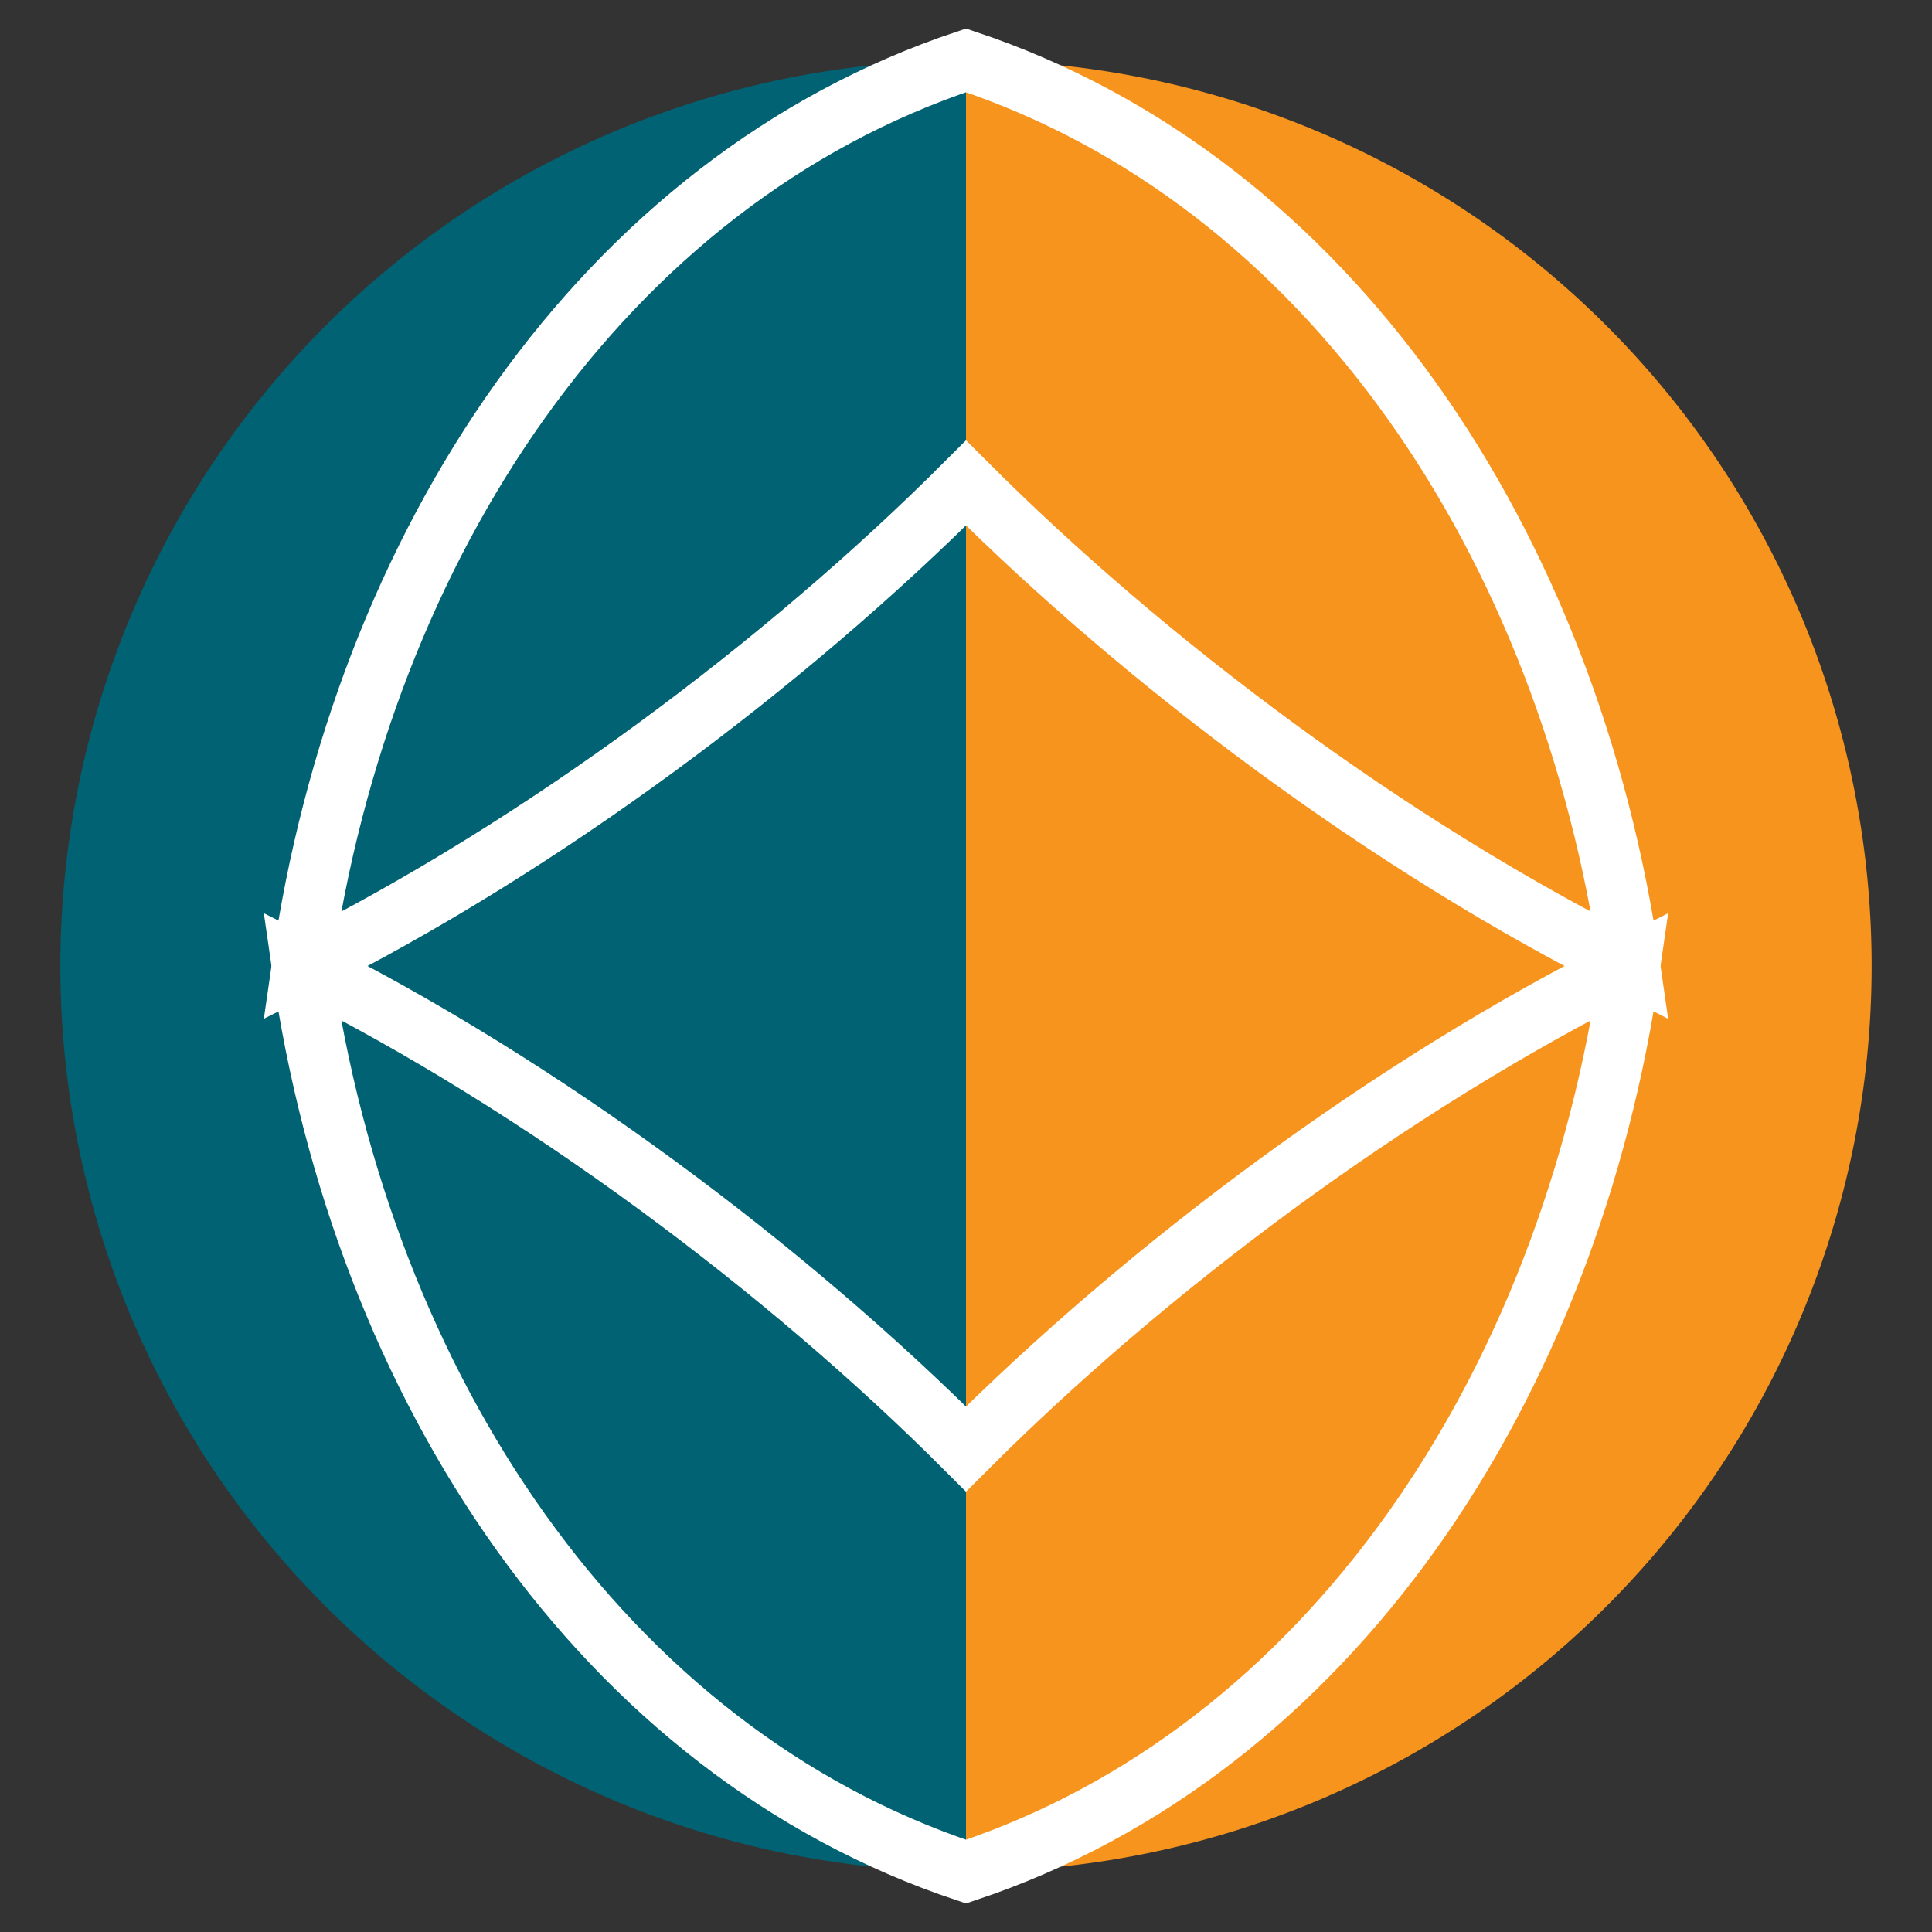 <?xml version="1.0" encoding="UTF-8" standalone="no"?>
<svg
   xmlns="http://www.w3.org/2000/svg"
   width="32"
   height="32"
   viewBox="0 0 32 32"
   version="1.1">
  <rect x="0" y="0" width="32" height="32" fill="#333333" stroke="none"/>
  <g transform="translate(0,0)">
    <!-- Basketball icon with teal and orange segments -->
    <!-- No background circle to ensure transparency -->
    
    <!-- Left half (teal) -->
    <path
      d="M 16,1 A 15,15 0 0,0 16,31 Z"
      style="fill:#006272;stroke:none" />
    
    <!-- Right half (orange) -->
    <path
      d="M 16,1 A 15,15 0 0,1 16,31 Z"
      style="fill:#F7941D;stroke:none" />
    
    <!-- Basketball lines (white) -->
    <path
      d="M 16,1 C 10,3 6,9 5,16 C 9,14 13,11 16,8 C 19,11 23,14 27,16 C 26,9 22,3 16,1 Z"
      style="fill:none;stroke:white;stroke-width:1" />
    <path
      d="M 16,31 C 10,29 6,23 5,16 C 9,18 13,21 16,24 C 19,21 23,18 27,16 C 26,23 22,29 16,31 Z"
      style="fill:none;stroke:white;stroke-width:1" />
  </g>
</svg>